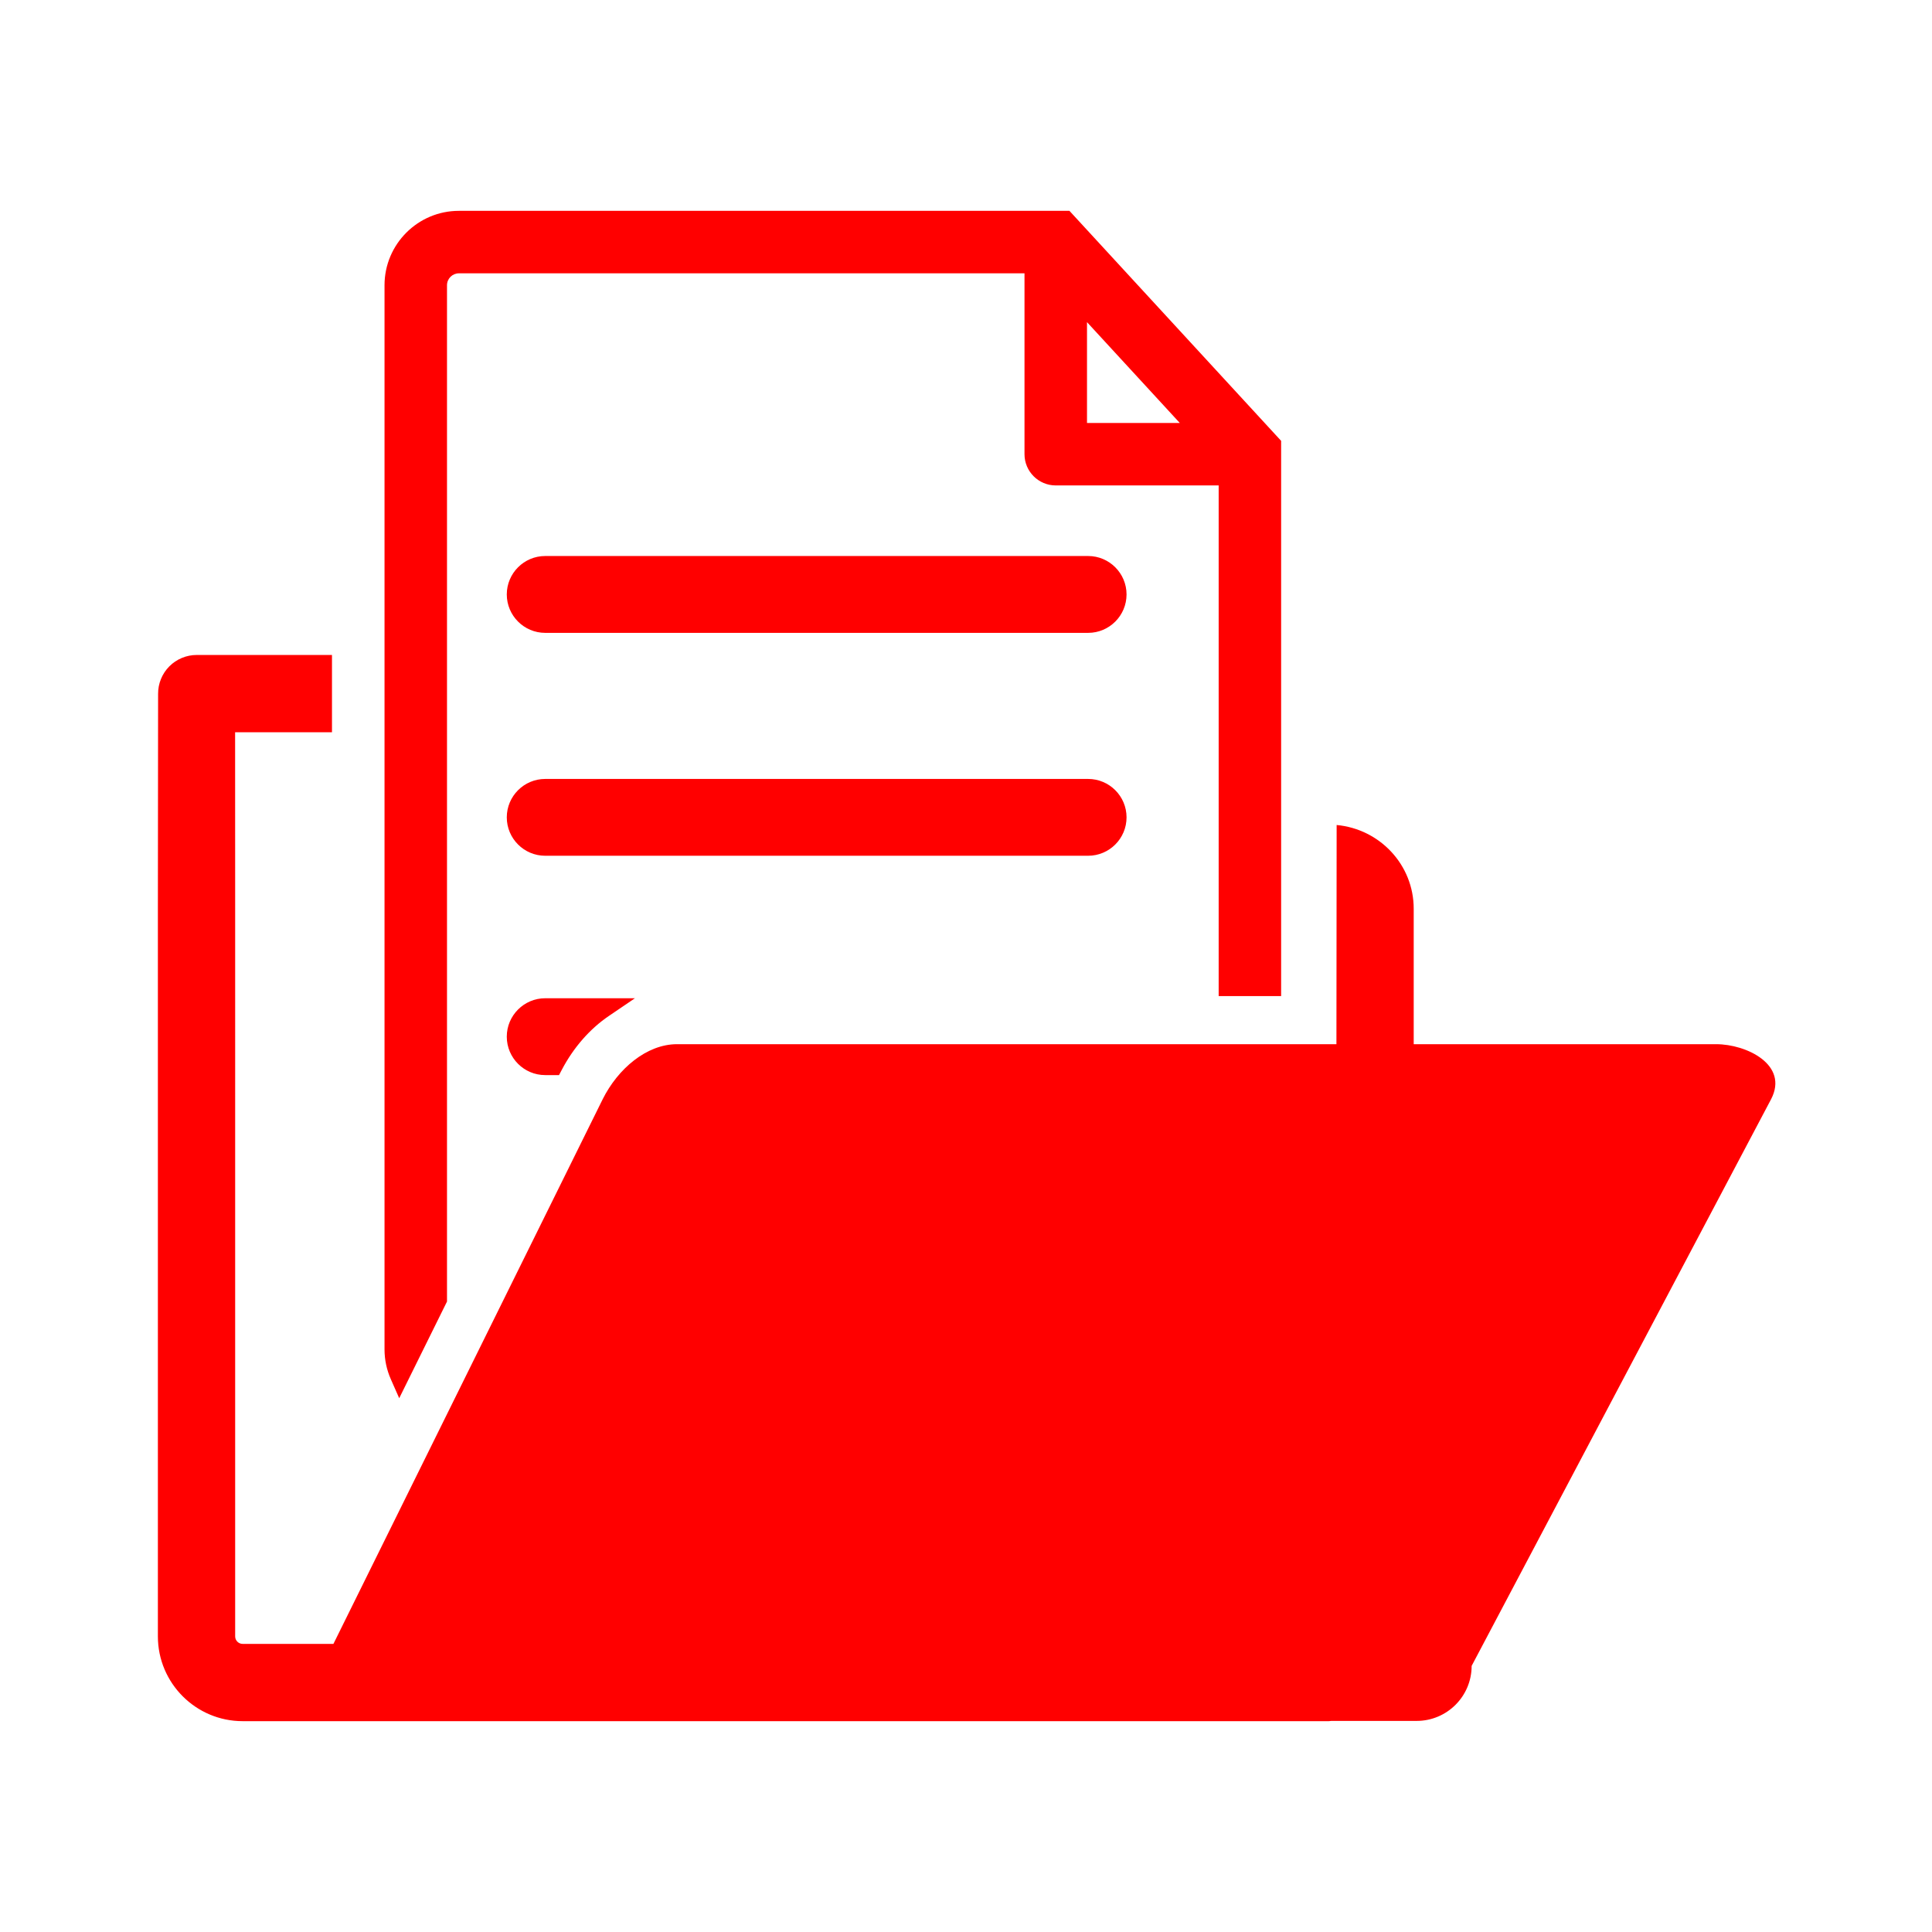 <?xml version="1.0" standalone="no"?><!DOCTYPE svg PUBLIC "-//W3C//DTD SVG 1.1//EN" "http://www.w3.org/Graphics/SVG/1.1/DTD/svg11.dtd"><svg class="icon" width="200px" height="200.00px" viewBox="0 0 1024 1024" version="1.1" xmlns="http://www.w3.org/2000/svg"><path fill="#FF0000" d="M938.721 582.595l-158.72 300.36c0 16.108-13.046 29.164-29.164 29.164L705.638 912.118c-0.43 0.01-0.84 0.133-1.28 0.133L128.604 912.251c-24.771 0-44.923-20.152-44.923-44.923L83.681 481.669l0.113-113.92c-0.031-5.458 2.109-10.691 5.949-14.561 3.85-3.871 9.083-6.042 14.531-6.042l71.68 0 0 40.96-51.343 0 0.031 93.44L124.641 867.328c0 2.181 1.782 3.963 3.963 3.963l48.118 0 142.715-288.686c8.059-16.148 23.286-29.164 39.404-29.164l349.491 0 0.113-116.173c22.825 2.109 40.847 21.043 40.847 44.401l0 71.772 160.276 0C925.665 553.431 948.214 564.316 938.721 582.595zM207.165 731.054c-2.222-5.048-3.359-10.363-3.359-15.8L203.807 151.173c0-21.74 17.684-39.424 39.424-39.424l323.594 0 112.2 121.907 0 294.298-33.106 0L645.919 257.29l-86.354 0c-9.134 0-16.558-7.424-16.558-16.548l0-95.877L243.241 144.865c-3.482 0-6.318 2.826-6.318 6.308l0 538.665-25.334 51.241L207.165 731.054zM576.133 224.195l49.193 0-49.193-53.453L576.133 224.195zM576.727 294.697 288.973 294.697c-11.233 0-20.367 9.144-20.367 20.367s9.134 20.367 20.367 20.367l287.754 0c11.233 0 20.367-9.144 20.367-20.367S587.95 294.697 576.727 294.697zM597.094 433.213c0-11.233-9.134-20.357-20.367-20.357L288.973 412.856c-11.233 0-20.367 9.134-20.367 20.357s9.134 20.357 20.367 20.357l287.754 0C587.95 453.571 597.094 444.447 597.094 433.213zM268.605 549.458c0 11.233 9.134 20.367 20.367 20.367l7.322 0 1.444-2.744c6.205-11.837 14.858-21.74 25.016-28.631l13.783-9.359L288.973 529.091C277.75 529.091 268.605 538.225 268.605 549.458z" /></svg>